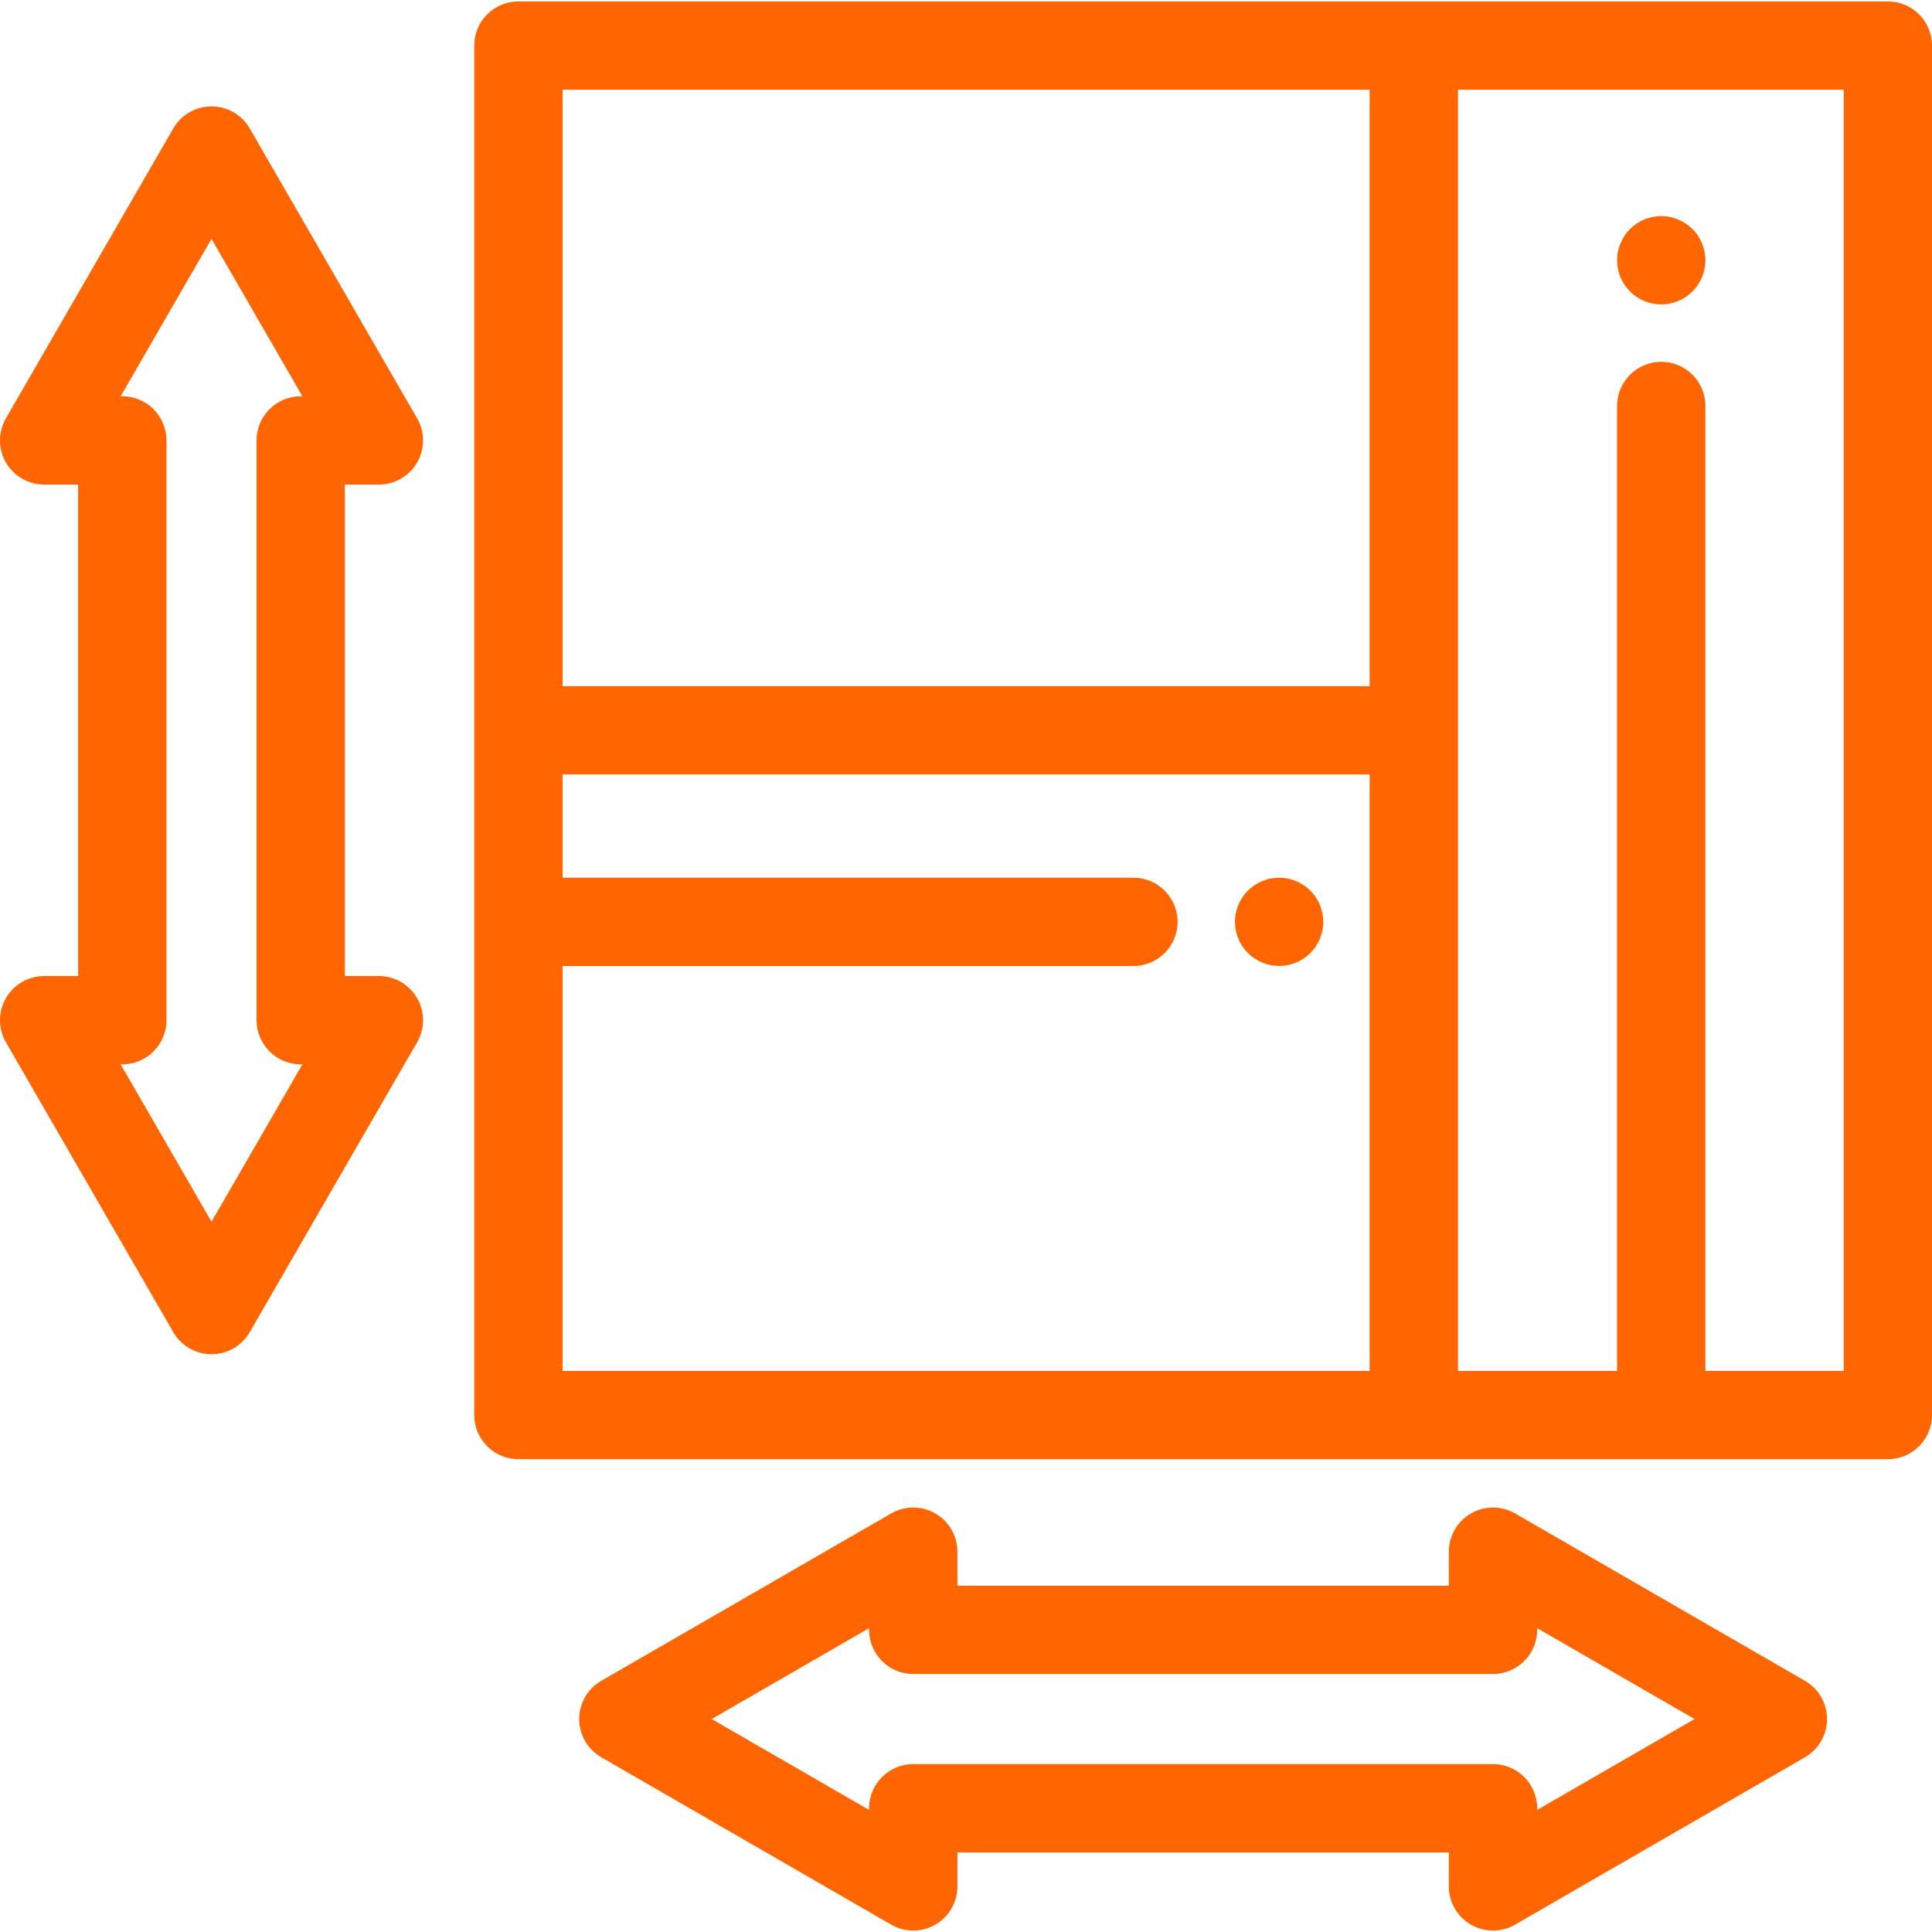 <?xml version="1.0" encoding="iso-8859-1"?>
<!-- Generator: Adobe Illustrator 19.0.0, SVG Export Plug-In . SVG Version: 6.00 Build 0)  -->
<svg xmlns="http://www.w3.org/2000/svg" xmlns:xlink="http://www.w3.org/1999/xlink" version="1.1" id="Layer_1" x="0px" y="0px" viewBox="0 0 512 512" style="enable-background:new 0 0 512 512;" xml:space="preserve" width="512px" height="512px">
<g>
	<g>
		<path d="M500.297,0.381H374.673h-237.29c-6.464,0-11.703,5.239-11.703,11.703V193.54v181.457c0,6.463,5.239,11.703,11.703,11.703    h237.29h125.624c6.464,0,11.703-5.239,11.703-11.703V12.083C512,5.62,506.761,0.381,500.297,0.381z M362.971,363.295H149.086    V256.001h151.278c6.463,0,11.703-5.239,11.703-11.703c0-6.464-5.239-11.703-11.703-11.703H149.086v-27.352h213.884V363.295z     M362.971,181.838H149.086V23.786h213.884V181.838z M488.595,363.295h-36.647V107.588c0-6.464-5.239-11.703-11.703-11.703    c-6.464,0-11.703,5.239-11.703,11.703v255.707h-42.165V193.54V23.786h102.218V363.295z" fill="#FF6500"/>
	</g>
</g>
<g>
	<g>
		<path d="M100.406,258.657h-9.005V128.423h9.007c4.181,0,8.044-2.231,10.135-5.851c2.091-3.621,2.091-8.082,0-11.703L66.19,34.05    c-2.09-3.621-5.953-5.851-10.135-5.851c-4.181,0-8.044,2.231-10.135,5.851l-44.353,76.82c-2.091,3.621-2.091,8.082,0,11.703    c2.09,3.621,5.953,5.851,10.135,5.851h9.005v130.234h-9.005c-4.181,0-8.044,2.231-10.135,5.851c-2.091,3.621-2.091,8.082,0,11.703    l44.351,76.82c2.09,3.621,5.953,5.851,10.135,5.851c4.181,0,8.045-2.231,10.135-5.851l44.351-76.82    c2.091-3.621,2.091-8.082,0-11.703C108.45,260.888,104.587,258.657,100.406,258.657z M79.699,282.063h0.439l-24.082,41.711    l-24.082-41.711h0.439c6.463,0,11.703-5.239,11.703-11.703V116.721c0-6.464-5.239-11.703-11.703-11.703h-0.439l24.082-41.711    l24.082,41.711h-0.439c-6.463,0-11.703,5.239-11.703,11.703V270.36C67.996,276.824,73.235,282.063,79.699,282.063z" fill="#FF6500"/>
	</g>
</g>
<g>
	<g>
		<path d="M478.331,445.431l-76.82-44.351c-3.621-2.09-8.082-2.09-11.703,0s-5.851,5.953-5.851,10.135v9.005H253.723v-9.005    c0-4.181-2.231-8.044-5.851-10.135s-8.082-2.09-11.703,0l-76.82,44.351c-3.621,2.09-5.851,5.953-5.851,10.135    c0,4.181,2.231,8.044,5.851,10.135l76.82,44.351c3.621,2.09,8.082,2.09,11.703,0c3.621-2.09,5.851-5.953,5.851-10.135v-9.005    h130.234v9.005c0,4.181,2.231,8.044,5.851,10.135c1.81,1.046,3.83,1.568,5.851,1.568c2.02,0,4.041-0.523,5.851-1.568l76.82-44.351    c3.621-2.09,5.851-5.953,5.851-10.135C484.183,451.384,481.952,447.521,478.331,445.431z M407.363,479.648v-0.439    c0-6.464-5.239-11.703-11.703-11.703H242.021c-6.463,0-11.703,5.239-11.703,11.703v0.439l-41.711-24.082l41.711-24.082v0.439    c0,6.464,5.239,11.703,11.703,11.703H395.66c6.463,0,11.703-5.239,11.703-11.703v-0.439l41.711,24.082L407.363,479.648z" fill="#FF6500"/>
	</g>
</g>
<g>
	<g>
		<path d="M350.453,242.015c-0.152-0.749-0.375-1.486-0.667-2.188c-0.293-0.714-0.655-1.393-1.077-2.025    c-0.421-0.644-0.913-1.24-1.451-1.779s-1.135-1.03-1.779-1.451c-0.632-0.421-1.311-0.784-2.025-1.077    c-0.702-0.293-1.439-0.527-2.188-0.667c-1.51-0.304-3.066-0.304-4.576,0c-0.737,0.14-1.475,0.374-2.188,0.667    c-0.702,0.293-1.381,0.655-2.013,1.077c-0.644,0.421-1.24,0.913-1.779,1.451s-1.03,1.135-1.463,1.779    c-0.421,0.632-0.784,1.311-1.077,2.025c-0.293,0.702-0.515,1.439-0.667,2.188s-0.222,1.521-0.222,2.282s0.07,1.533,0.222,2.282    s0.375,1.486,0.667,2.2c0.293,0.702,0.655,1.381,1.077,2.013c0.433,0.644,0.924,1.241,1.463,1.779s1.135,1.03,1.779,1.451    c0.632,0.421,1.311,0.784,2.013,1.077c0.714,0.293,1.451,0.527,2.188,0.667c0.761,0.152,1.533,0.234,2.294,0.234    s1.533-0.082,2.282-0.234c0.749-0.14,1.486-0.375,2.188-0.667c0.714-0.293,1.393-0.655,2.025-1.077    c0.644-0.421,1.24-0.913,1.779-1.451s1.03-1.135,1.451-1.779c0.421-0.632,0.784-1.311,1.077-2.013    c0.293-0.714,0.515-1.451,0.667-2.2s0.234-1.521,0.234-2.282S350.605,242.764,350.453,242.015z" fill="#FF6500"/>
	</g>
</g>
<g>
	<g>
		<path d="M451.718,66.683c-0.152-0.749-0.375-1.486-0.667-2.188c-0.293-0.714-0.655-1.393-1.077-2.025    c-0.421-0.644-0.913-1.241-1.451-1.779s-1.147-1.03-1.779-1.451c-0.644-0.421-1.322-0.784-2.025-1.077    c-0.702-0.293-1.439-0.515-2.188-0.667c-1.51-0.304-3.066-0.304-4.576,0c-0.749,0.152-1.486,0.374-2.188,0.667    c-0.702,0.293-1.381,0.655-2.025,1.077c-0.632,0.421-1.24,0.913-1.779,1.451s-1.03,1.135-1.451,1.779    c-0.421,0.632-0.784,1.311-1.077,2.025c-0.293,0.702-0.515,1.439-0.667,2.188c-0.152,0.749-0.222,1.521-0.222,2.282    s0.07,1.533,0.222,2.294c0.152,0.738,0.375,1.475,0.667,2.188c0.293,0.702,0.655,1.381,1.077,2.013    c0.421,0.644,0.913,1.24,1.451,1.779s1.147,1.03,1.779,1.463c0.644,0.421,1.322,0.784,2.025,1.077    c0.702,0.293,1.44,0.515,2.188,0.667c0.761,0.152,1.521,0.222,2.294,0.222c0.761,0,1.521-0.07,2.282-0.222    c0.749-0.152,1.486-0.375,2.188-0.667c0.702-0.293,1.381-0.655,2.025-1.077c0.632-0.433,1.24-0.925,1.779-1.463    s1.03-1.135,1.451-1.779c0.421-0.632,0.784-1.311,1.077-2.013c0.293-0.714,0.515-1.451,0.667-2.188    c0.152-0.761,0.234-1.533,0.234-2.294S451.87,67.432,451.718,66.683z" fill="#FF6500"/>
	</g>
</g>
<g>
</g>
<g>
</g>
<g>
</g>
<g>
</g>
<g>
</g>
<g>
</g>
<g>
</g>
<g>
</g>
<g>
</g>
<g>
</g>
<g>
</g>
<g>
</g>
<g>
</g>
<g>
</g>
<g>
</g>
</svg>
